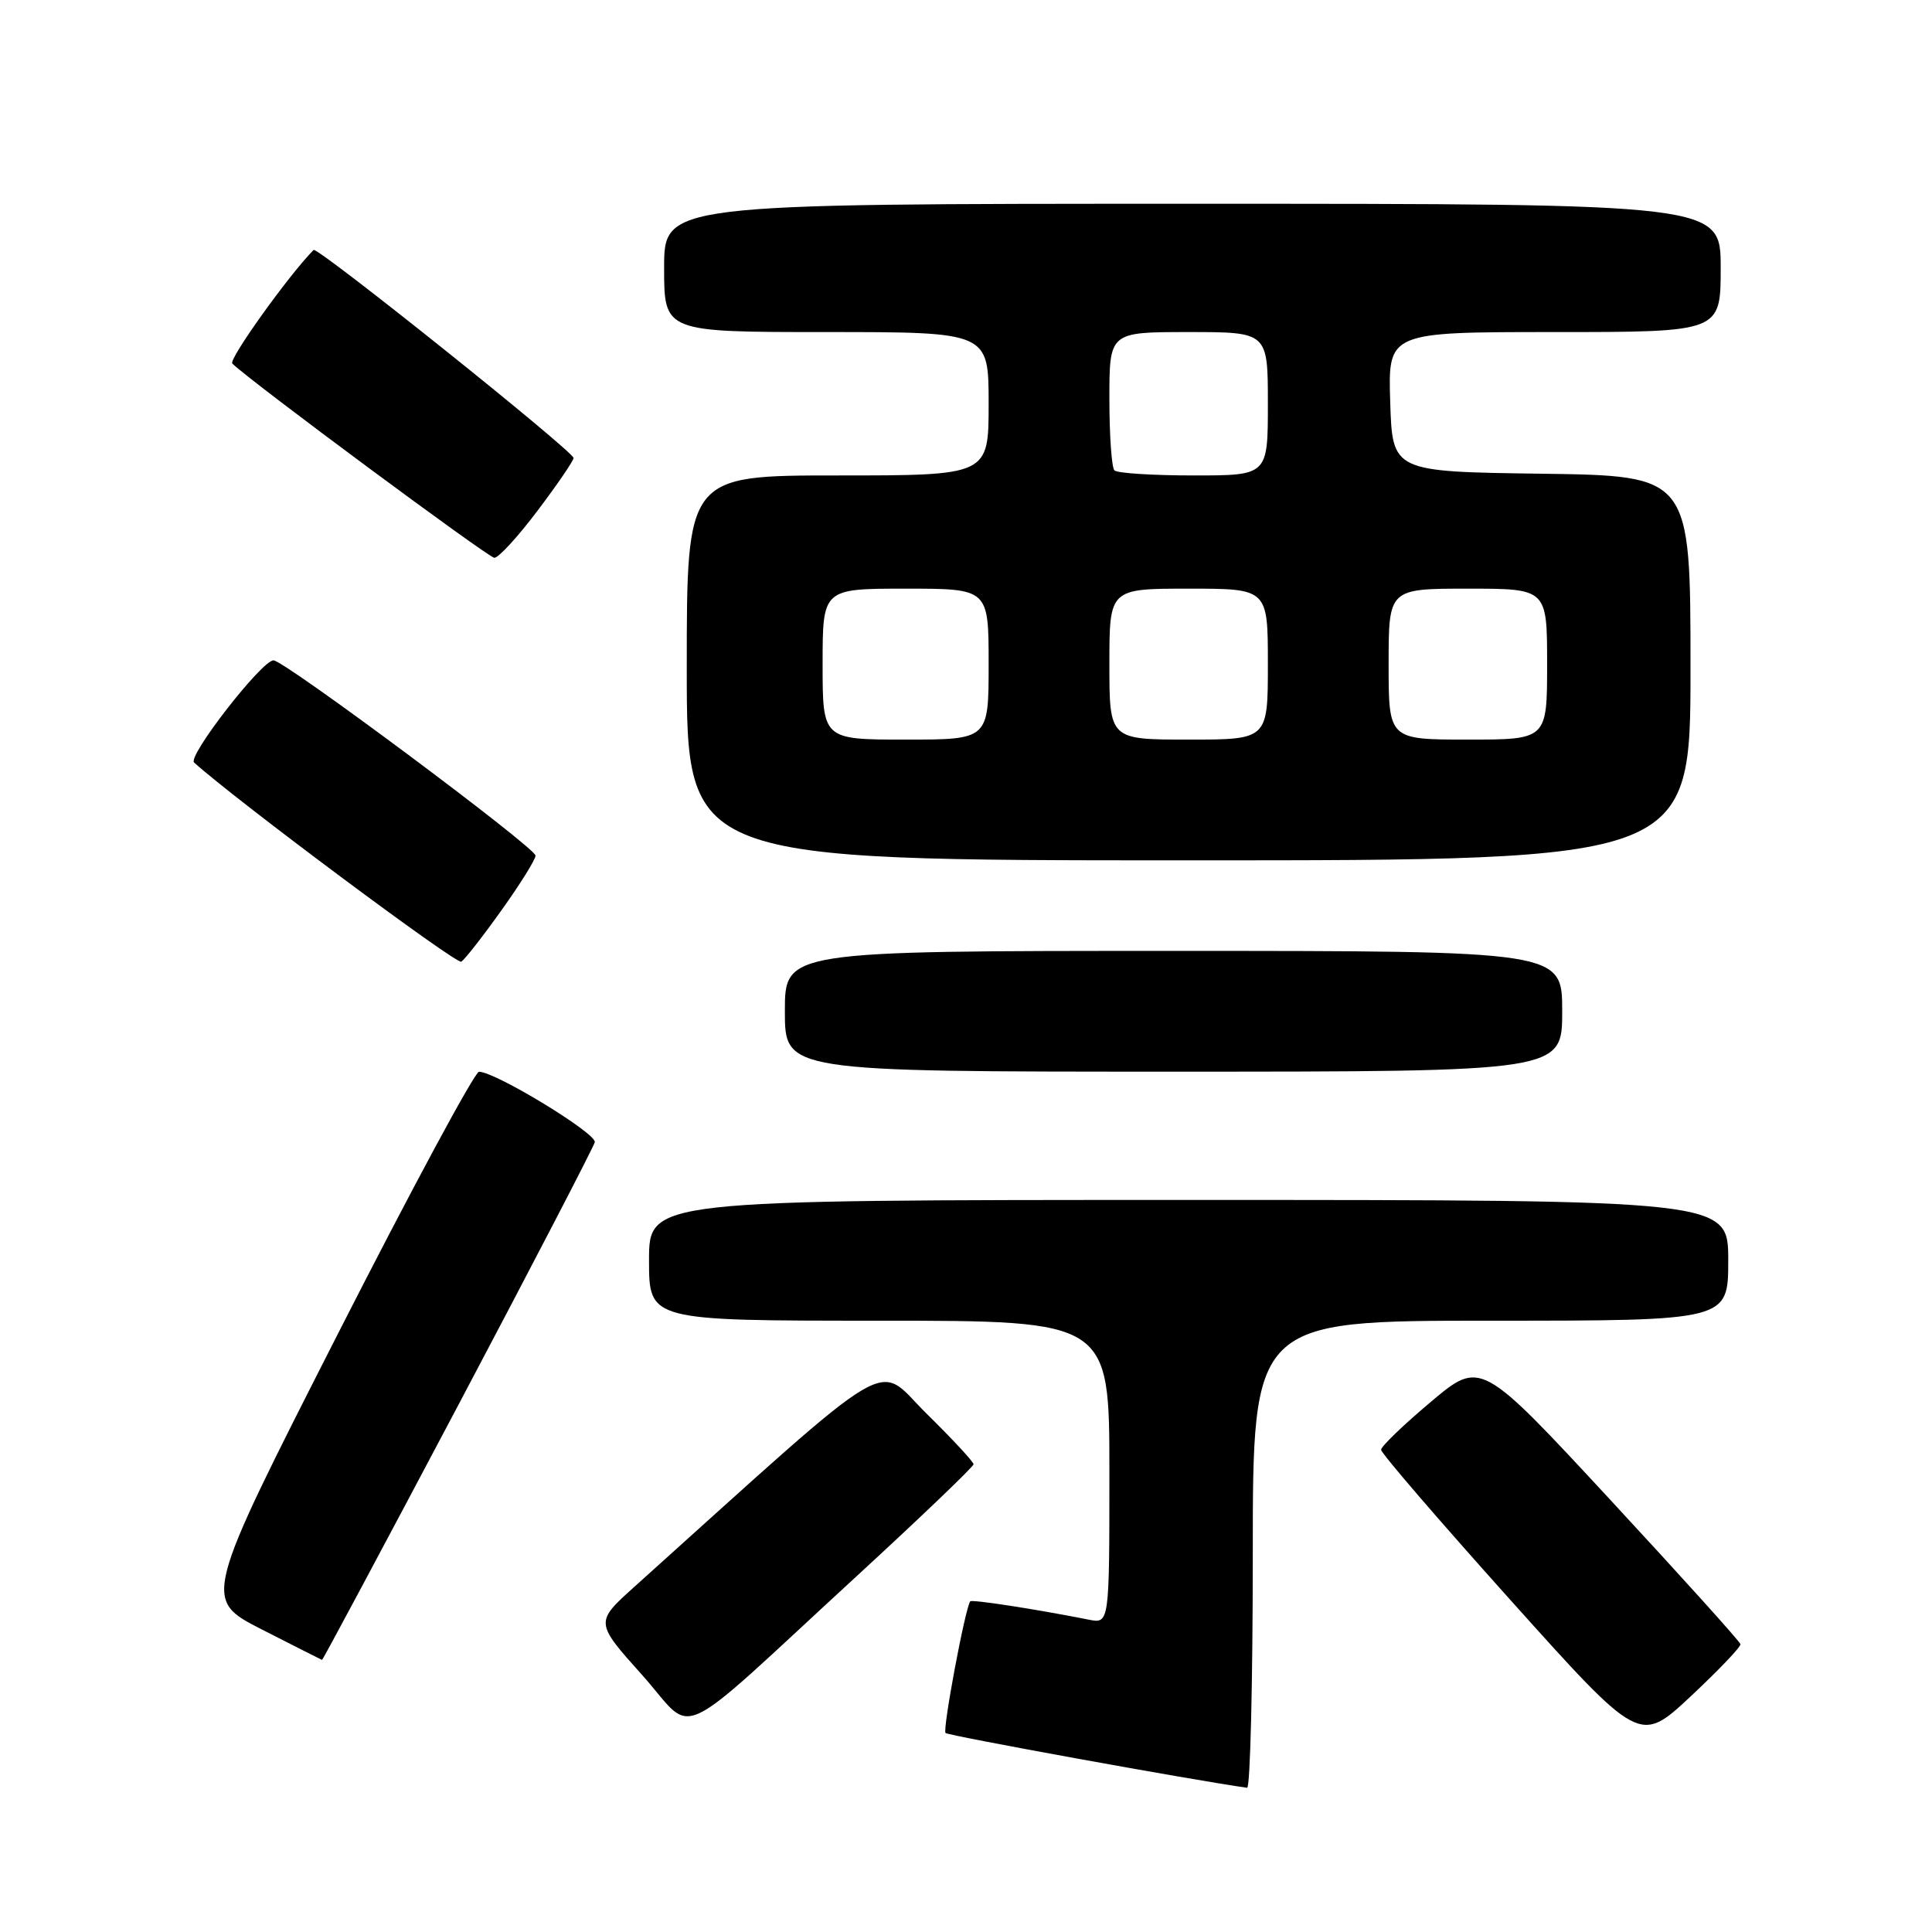<?xml version="1.0" encoding="UTF-8" standalone="no"?>
<!DOCTYPE svg PUBLIC "-//W3C//DTD SVG 1.1//EN" "http://www.w3.org/Graphics/SVG/1.1/DTD/svg11.dtd" >
<svg xmlns="http://www.w3.org/2000/svg" xmlns:xlink="http://www.w3.org/1999/xlink" version="1.1" viewBox="0 0 256 256">
 <g >
 <path fill="currentColor"
d=" M 166.00 206.00 C 166.00 175.00 166.00 175.00 197.50 175.00 C 229.00 175.00 229.00 175.00 229.00 167.00 C 229.00 159.00 229.00 159.00 157.50 159.00 C 86.00 159.00 86.00 159.00 86.00 167.00 C 86.00 175.00 86.00 175.00 116.50 175.00 C 147.00 175.00 147.00 175.00 147.00 195.08 C 147.00 215.16 147.00 215.16 144.25 214.61 C 137.13 213.20 128.77 211.91 128.56 212.19 C 127.89 213.06 124.87 229.21 125.29 229.63 C 125.65 229.99 158.17 235.90 165.25 236.89 C 165.66 236.95 166.00 223.05 166.00 206.00 Z  M 230.62 217.86 C 230.55 217.51 222.78 208.89 213.35 198.71 C 196.20 180.20 196.20 180.20 189.60 185.75 C 185.97 188.80 183.00 191.66 183.00 192.10 C 183.00 192.55 190.71 201.50 200.13 212.00 C 217.26 231.09 217.26 231.09 224.00 224.80 C 227.71 221.33 230.69 218.21 230.62 217.86 Z  M 113.75 208.63 C 122.14 200.91 129.00 194.34 129.00 194.02 C 129.00 193.70 126.19 190.67 122.75 187.29 C 115.87 180.52 119.58 178.31 84.09 210.23 C 78.83 214.96 78.83 214.96 85.08 221.94 C 92.33 230.03 88.59 231.76 113.75 208.63 Z  M 60.67 186.29 C 70.48 167.74 78.64 152.02 78.81 151.35 C 79.10 150.21 65.69 142.04 63.47 142.01 C 62.91 142.01 54.44 157.73 44.66 176.96 C 26.88 211.92 26.88 211.92 34.69 215.91 C 38.99 218.10 42.58 219.92 42.67 219.95 C 42.76 219.98 50.86 204.83 60.67 186.29 Z  M 207.00 134.00 C 207.00 126.00 207.00 126.00 155.50 126.00 C 104.00 126.00 104.00 126.00 104.00 134.00 C 104.00 142.00 104.00 142.00 155.50 142.00 C 207.00 142.00 207.00 142.00 207.00 134.00 Z  M 66.48 120.57 C 68.97 117.09 70.98 113.85 70.96 113.37 C 70.91 112.28 37.67 87.50 36.24 87.50 C 34.69 87.50 24.80 100.22 25.72 101.04 C 31.28 106.06 60.48 127.82 61.12 127.43 C 61.59 127.14 64.00 124.05 66.48 120.57 Z  M 224.00 88.52 C 224.00 63.04 224.00 63.04 204.25 62.77 C 184.50 62.50 184.50 62.50 184.21 53.25 C 183.92 44.00 183.92 44.00 205.96 44.00 C 228.00 44.00 228.00 44.00 228.00 35.50 C 228.00 27.00 228.00 27.00 158.00 27.00 C 88.00 27.00 88.00 27.00 88.00 35.50 C 88.00 44.00 88.00 44.00 109.50 44.00 C 131.00 44.00 131.00 44.00 131.00 53.50 C 131.00 63.00 131.00 63.00 111.00 63.00 C 91.00 63.00 91.00 63.00 91.00 88.50 C 91.00 114.00 91.00 114.00 157.50 114.00 C 224.00 114.00 224.00 114.00 224.00 88.52 Z  M 71.25 67.64 C 73.86 64.18 76.00 61.05 76.00 60.69 C 76.00 59.81 42.04 32.63 41.55 33.12 C 38.23 36.49 30.25 47.64 30.78 48.17 C 33.14 50.50 64.68 73.87 65.50 73.91 C 66.05 73.93 68.64 71.11 71.25 67.64 Z  M 109.00 88.00 C 109.00 78.00 109.00 78.00 120.00 78.00 C 131.00 78.00 131.00 78.00 131.00 88.00 C 131.00 98.00 131.00 98.00 120.00 98.00 C 109.00 98.00 109.00 98.00 109.00 88.00 Z  M 147.00 88.00 C 147.00 78.00 147.00 78.00 157.50 78.00 C 168.00 78.00 168.00 78.00 168.00 88.00 C 168.00 98.00 168.00 98.00 157.50 98.00 C 147.00 98.00 147.00 98.00 147.00 88.00 Z  M 184.00 88.00 C 184.00 78.00 184.00 78.00 194.50 78.00 C 205.00 78.00 205.00 78.00 205.00 88.00 C 205.00 98.00 205.00 98.00 194.50 98.00 C 184.00 98.00 184.00 98.00 184.00 88.00 Z  M 147.67 62.33 C 147.30 61.97 147.00 57.69 147.00 52.83 C 147.00 44.00 147.00 44.00 157.50 44.00 C 168.00 44.00 168.00 44.00 168.00 53.50 C 168.00 63.00 168.00 63.00 158.17 63.00 C 152.76 63.00 148.03 62.70 147.67 62.33 Z "/>
</g>
</svg>